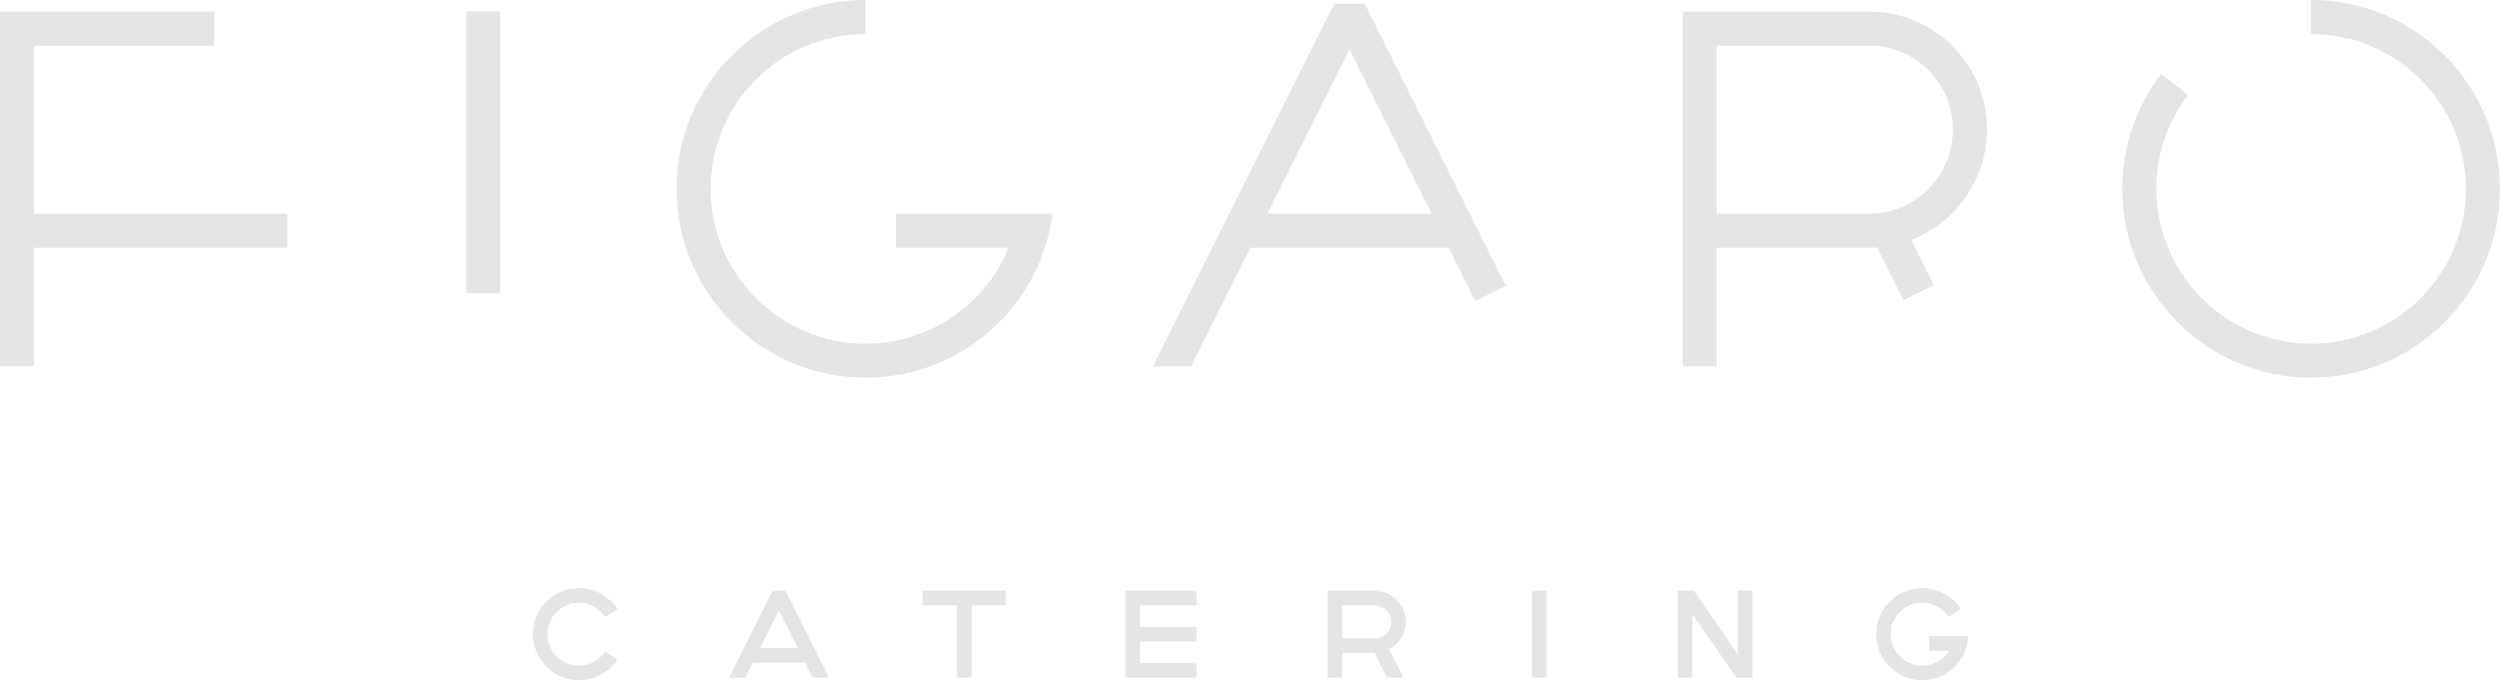 <?xml version="1.0" encoding="utf-8"?>
<!-- Generator: Adobe Illustrator 16.0.0, SVG Export Plug-In . SVG Version: 6.00 Build 0)  -->
<!DOCTYPE svg PUBLIC "-//W3C//DTD SVG 1.1//EN" "http://www.w3.org/Graphics/SVG/1.1/DTD/svg11.dtd">
<svg version="1.1" id="Layer_2" xmlns="http://www.w3.org/2000/svg" xmlns:xlink="http://www.w3.org/1999/xlink" x="0px" y="0px"
	 width="180px" height="48.977px" viewBox="0 0 180 48.977" enable-background="new 0 0 180 48.977" xml:space="preserve">
<g>
	<path fill="#E5E5E5" d="M166.401,0v2.452c6.146,0,11.145,5,11.145,11.144c0,6.146-4.998,11.145-11.145,11.145
		c-6.144,0-11.144-5-11.144-11.145c0-2.472,0.792-4.812,2.291-6.769l-1.946-1.493c-1.83,2.389-2.797,5.246-2.797,8.262
		c0,7.497,6.1,13.597,13.596,13.597c7.497,0,13.599-6.1,13.599-13.597S173.898,0,166.401,0z"/>
	<rect x="33.572" y="0.818" fill="#E5E5E5" width="2.451" height="20.305"/>
	<polygon fill="#E5E5E5" points="2.452,3.286 15.429,3.286 15.429,0.833 0,0.833 0,26.375 2.452,26.375 2.452,17.837 20.683,17.837 
		20.683,15.384 2.452,15.384 	"/>
	<path fill="#E5E5E5" d="M134.594,0.833h-13.442v25.542h2.453v-8.538h10.998c0.182,0,0.358-0.016,0.537-0.028l1.903,3.804
		l2.192-1.096l-1.623-3.247c3.181-1.227,5.449-4.324,5.449-7.953C143.062,4.638,139.264,0.833,134.594,0.833z M134.603,15.384
		h-10.998V3.286h10.989c3.317,0,6.015,2.705,6.015,6.031C140.608,12.662,137.915,15.384,134.603,15.384z"/>
	<path fill="#E5E5E5" d="M96.069,0.269L83.018,26.375h2.742l4.27-8.538h14.275l1.917,3.834l2.194-1.097L98.264,0.269H96.069z
		 M91.254,15.384L97.167,3.56l5.912,11.824H91.254z"/>
	<path fill="#E5E5E5" d="M41.681,43.396c0.769,0,1.479,0.385,1.898,1.029l0.881-0.574c-0.615-0.943-1.653-1.506-2.779-1.506
		c-1.828,0-3.315,1.486-3.315,3.315c0,1.829,1.487,3.316,3.315,3.316c1.112,0,2.145-0.554,2.762-1.479l-0.875-0.583
		c-0.422,0.634-1.127,1.012-1.887,1.012c-1.249,0-2.266-1.016-2.266-2.265S40.432,43.396,41.681,43.396z"/>
	<rect x="110.297" y="42.533" fill="#E5E5E5" width="1.051" height="6.256"/>
	<polygon fill="#E5E5E5" points="81.036,48.789 86.164,48.789 86.164,47.737 82.086,47.737 82.086,46.186 86.164,46.186 
		86.164,45.135 82.086,45.135 82.086,43.584 86.164,43.584 86.164,42.533 81.036,42.533 	"/>
	<polygon fill="#E5E5E5" points="66.431,43.584 68.907,43.584 68.907,48.789 69.958,48.789 69.958,43.584 72.434,43.584 
		72.434,42.533 66.431,42.533 	"/>
	<path fill="#E5E5E5" d="M101.22,44.768c0-1.232-1.001-2.235-2.231-2.235h-3.404v6.256h1.052v-1.775h2.339l0.888,1.775h1.175
		l-1.02-2.04C100.729,46.374,101.22,45.631,101.22,44.768z M98.99,45.961h-2.354v-2.378h2.353c0.65,0,1.181,0.532,1.181,1.185
		C100.169,45.427,99.641,45.961,98.99,45.961z"/>
	<path fill="#E5E5E5" d="M55.616,42.53l-3.128,6.258h1.176l0.538-1.076h3.77l0.538,1.076h1.176l-3.13-6.258H55.616z M54.727,46.661
		l1.36-2.72l1.359,2.72H54.727z"/>
	<polygon fill="#E5E5E5" points="125.127,47.11 121.96,42.533 120.797,42.533 120.797,48.789 121.849,48.789 121.849,44.218 
		125.01,48.789 126.178,48.789 126.178,42.534 125.127,42.534 	"/>
	<path fill="#E5E5E5" d="M138.896,45.806v1.05h1.43c-0.404,0.652-1.125,1.068-1.927,1.068c-1.25,0-2.266-1.015-2.266-2.265
		c0-1.249,1.016-2.265,2.266-2.265c0.769,0,1.479,0.385,1.901,1.03l0.879-0.575c-0.615-0.943-1.655-1.506-2.78-1.506
		c-1.828,0-3.316,1.488-3.316,3.316c0,1.829,1.488,3.316,3.316,3.316c1.439,0,2.695-0.917,3.145-2.259h-0.002
		c0.098-0.288,0.153-0.594,0.168-0.911H138.896z"/>
	<path fill="#E5E5E5" d="M64.51,15.383v1.029v1.418h8.113c-1.69,4.138-5.727,6.911-10.314,6.911c-6.146,0-11.145-5-11.145-11.145
		c0-6.145,4.999-11.144,11.145-11.144V0c-7.498,0-13.597,6.099-13.597,13.596s6.099,13.597,13.597,13.597
		c6.271,0,11.699-4.245,13.2-10.325l0.004-0.014h-0.001c0.119-0.48,0.209-0.971,0.274-1.47H64.51z"/>
</g>
</svg>
